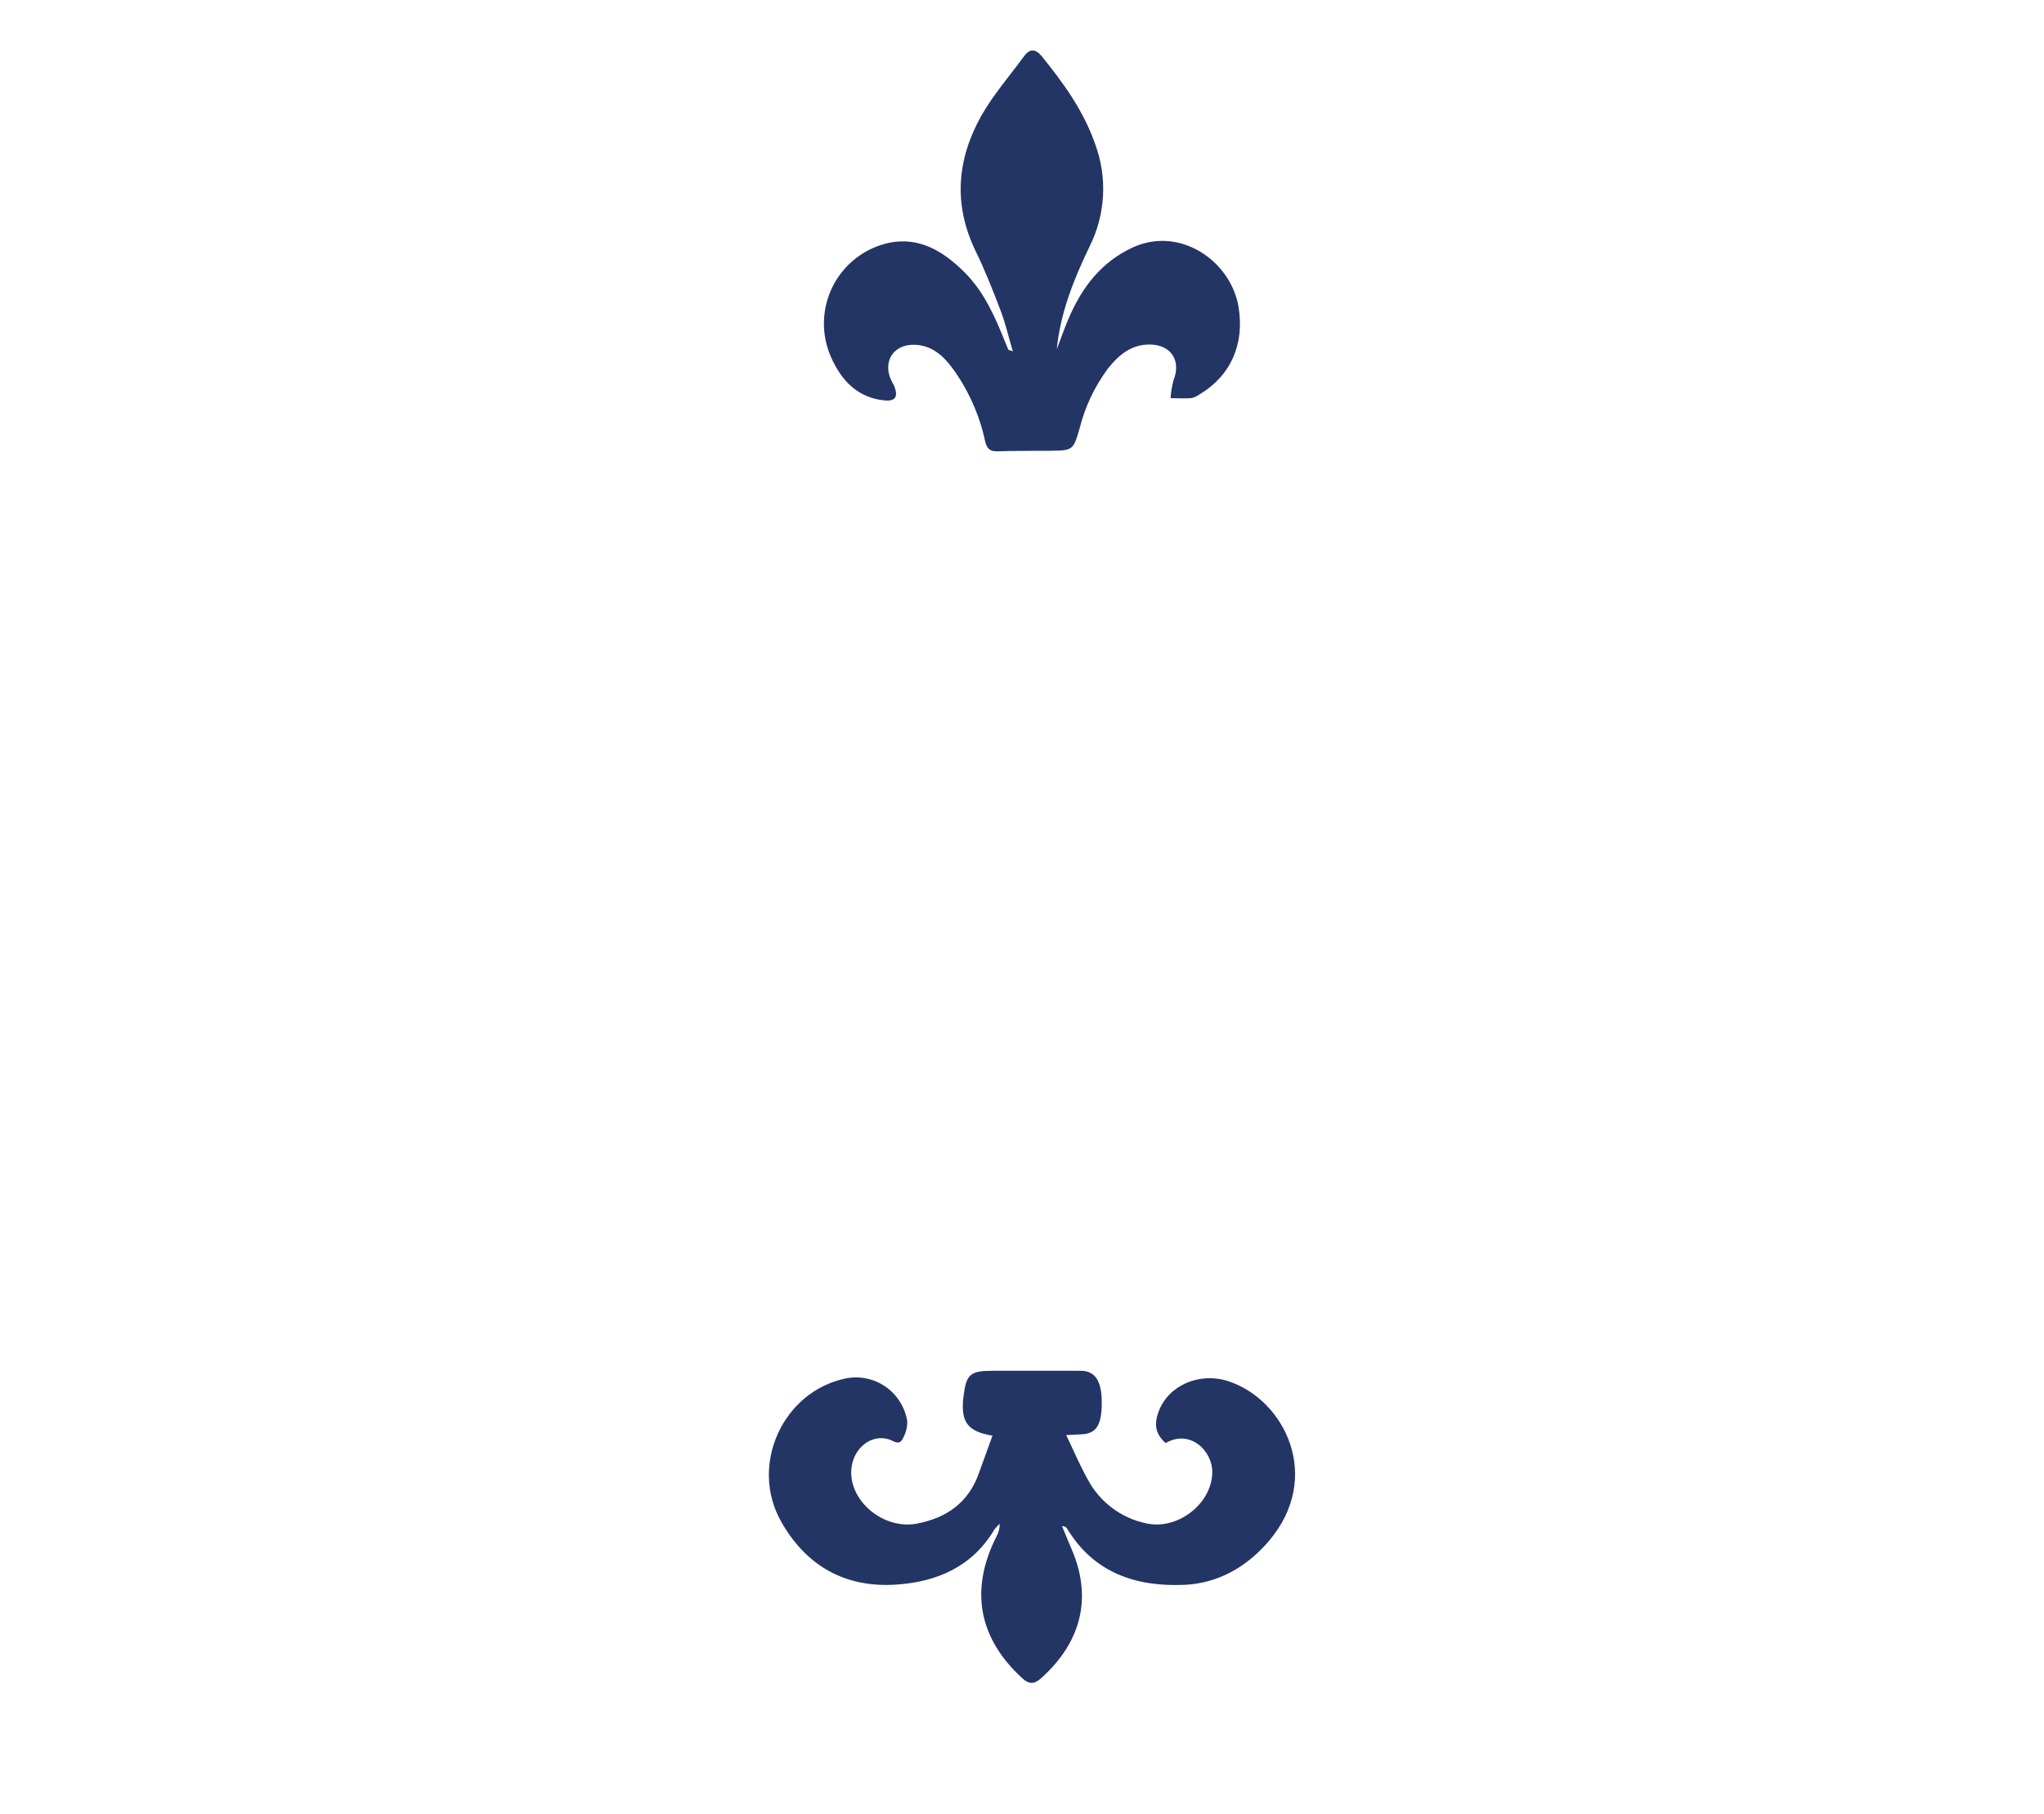 <svg width="80" height="71" viewBox="0 0 80 71" fill="none" xmlns="http://www.w3.org/2000/svg">
<path d="M38.845 56.198C37.855 56.034 37.587 55.655 37.712 54.647C37.817 53.802 37.971 53.661 38.829 53.658C39.987 53.658 41.144 53.658 42.301 53.658C42.851 53.658 43.112 54.046 43.121 54.851C43.132 55.772 42.918 56.121 42.326 56.146L41.729 56.175C42.031 56.8 42.272 57.376 42.576 57.916C42.809 58.354 43.136 58.734 43.532 59.031C43.929 59.328 44.386 59.533 44.87 59.633C46.108 59.902 47.437 58.851 47.448 57.627C47.448 56.767 46.555 55.938 45.623 56.489C45.232 56.142 45.152 55.776 45.35 55.247C45.733 54.225 46.946 53.699 48.074 54.066C50.281 54.786 51.791 57.822 49.664 60.321C48.802 61.334 47.674 61.982 46.345 62.038C44.464 62.116 42.81 61.574 41.765 59.835C41.743 59.803 41.713 59.777 41.678 59.76C41.643 59.743 41.605 59.736 41.566 59.739C41.691 60.034 41.809 60.332 41.939 60.635C42.799 62.616 42.254 64.362 40.717 65.72C40.451 65.944 40.255 65.919 40.005 65.689C38.298 64.12 37.949 62.237 38.995 60.155C39.082 60.001 39.128 59.827 39.129 59.649C39.051 59.716 38.981 59.791 38.919 59.873C38.054 61.325 36.685 61.917 35.094 62.027C33.084 62.166 31.555 61.301 30.573 59.562C29.319 57.343 30.648 54.461 33.099 53.959C33.368 53.904 33.645 53.905 33.913 53.961C34.182 54.016 34.436 54.126 34.661 54.282C34.886 54.439 35.078 54.64 35.223 54.873C35.369 55.106 35.467 55.366 35.51 55.637C35.513 55.864 35.457 56.087 35.349 56.285C35.201 56.623 34.98 56.397 34.772 56.337C34.087 56.135 33.394 56.693 33.322 57.497C33.209 58.75 34.585 59.9 35.905 59.638C37.053 59.414 37.916 58.811 38.316 57.657C38.483 57.181 38.666 56.7 38.845 56.198Z" fill="#233565"/>
<path d="M41.361 13.671C41.541 13.207 41.698 12.734 41.906 12.283C42.417 11.163 43.143 10.253 44.291 9.706C46.181 8.81 48.183 10.23 48.476 12.019C48.715 13.478 48.165 14.708 46.968 15.425C46.867 15.502 46.752 15.557 46.628 15.585C46.36 15.605 46.088 15.585 45.815 15.585C45.83 15.344 45.87 15.106 45.934 14.874C46.233 14.119 45.835 13.5 45.02 13.487C44.28 13.473 43.784 13.897 43.36 14.43C42.843 15.128 42.468 15.92 42.256 16.763C42.004 17.633 41.995 17.633 41.086 17.646C40.416 17.646 39.73 17.646 39.055 17.666C38.738 17.68 38.622 17.561 38.555 17.261C38.331 16.224 37.891 15.246 37.263 14.392C36.892 13.899 36.444 13.509 35.784 13.496C34.978 13.473 34.542 14.141 34.875 14.874C34.915 14.961 34.971 15.04 35.005 15.127C35.159 15.526 35.045 15.714 34.623 15.674C33.564 15.573 32.932 14.894 32.527 13.984C32.331 13.544 32.236 13.065 32.248 12.583C32.261 12.1 32.381 11.627 32.599 11.197C32.818 10.768 33.129 10.392 33.511 10.099C33.893 9.806 34.335 9.602 34.806 9.502C36.001 9.262 36.942 9.852 37.755 10.663C38.505 11.414 38.93 12.366 39.319 13.337C39.365 13.451 39.41 13.561 39.462 13.682C39.462 13.702 39.515 13.704 39.64 13.749C39.471 13.173 39.348 12.642 39.156 12.14C38.858 11.36 38.548 10.571 38.186 9.832C37.306 8.016 37.447 6.246 38.409 4.529C38.879 3.7 39.526 2.96 40.085 2.196C40.308 1.891 40.532 1.914 40.769 2.196C41.626 3.252 42.413 4.343 42.868 5.652C43.106 6.298 43.209 6.986 43.17 7.673C43.132 8.361 42.953 9.033 42.645 9.648C42.035 10.918 41.504 12.225 41.361 13.671Z" fill="#233565"/>
</svg>
